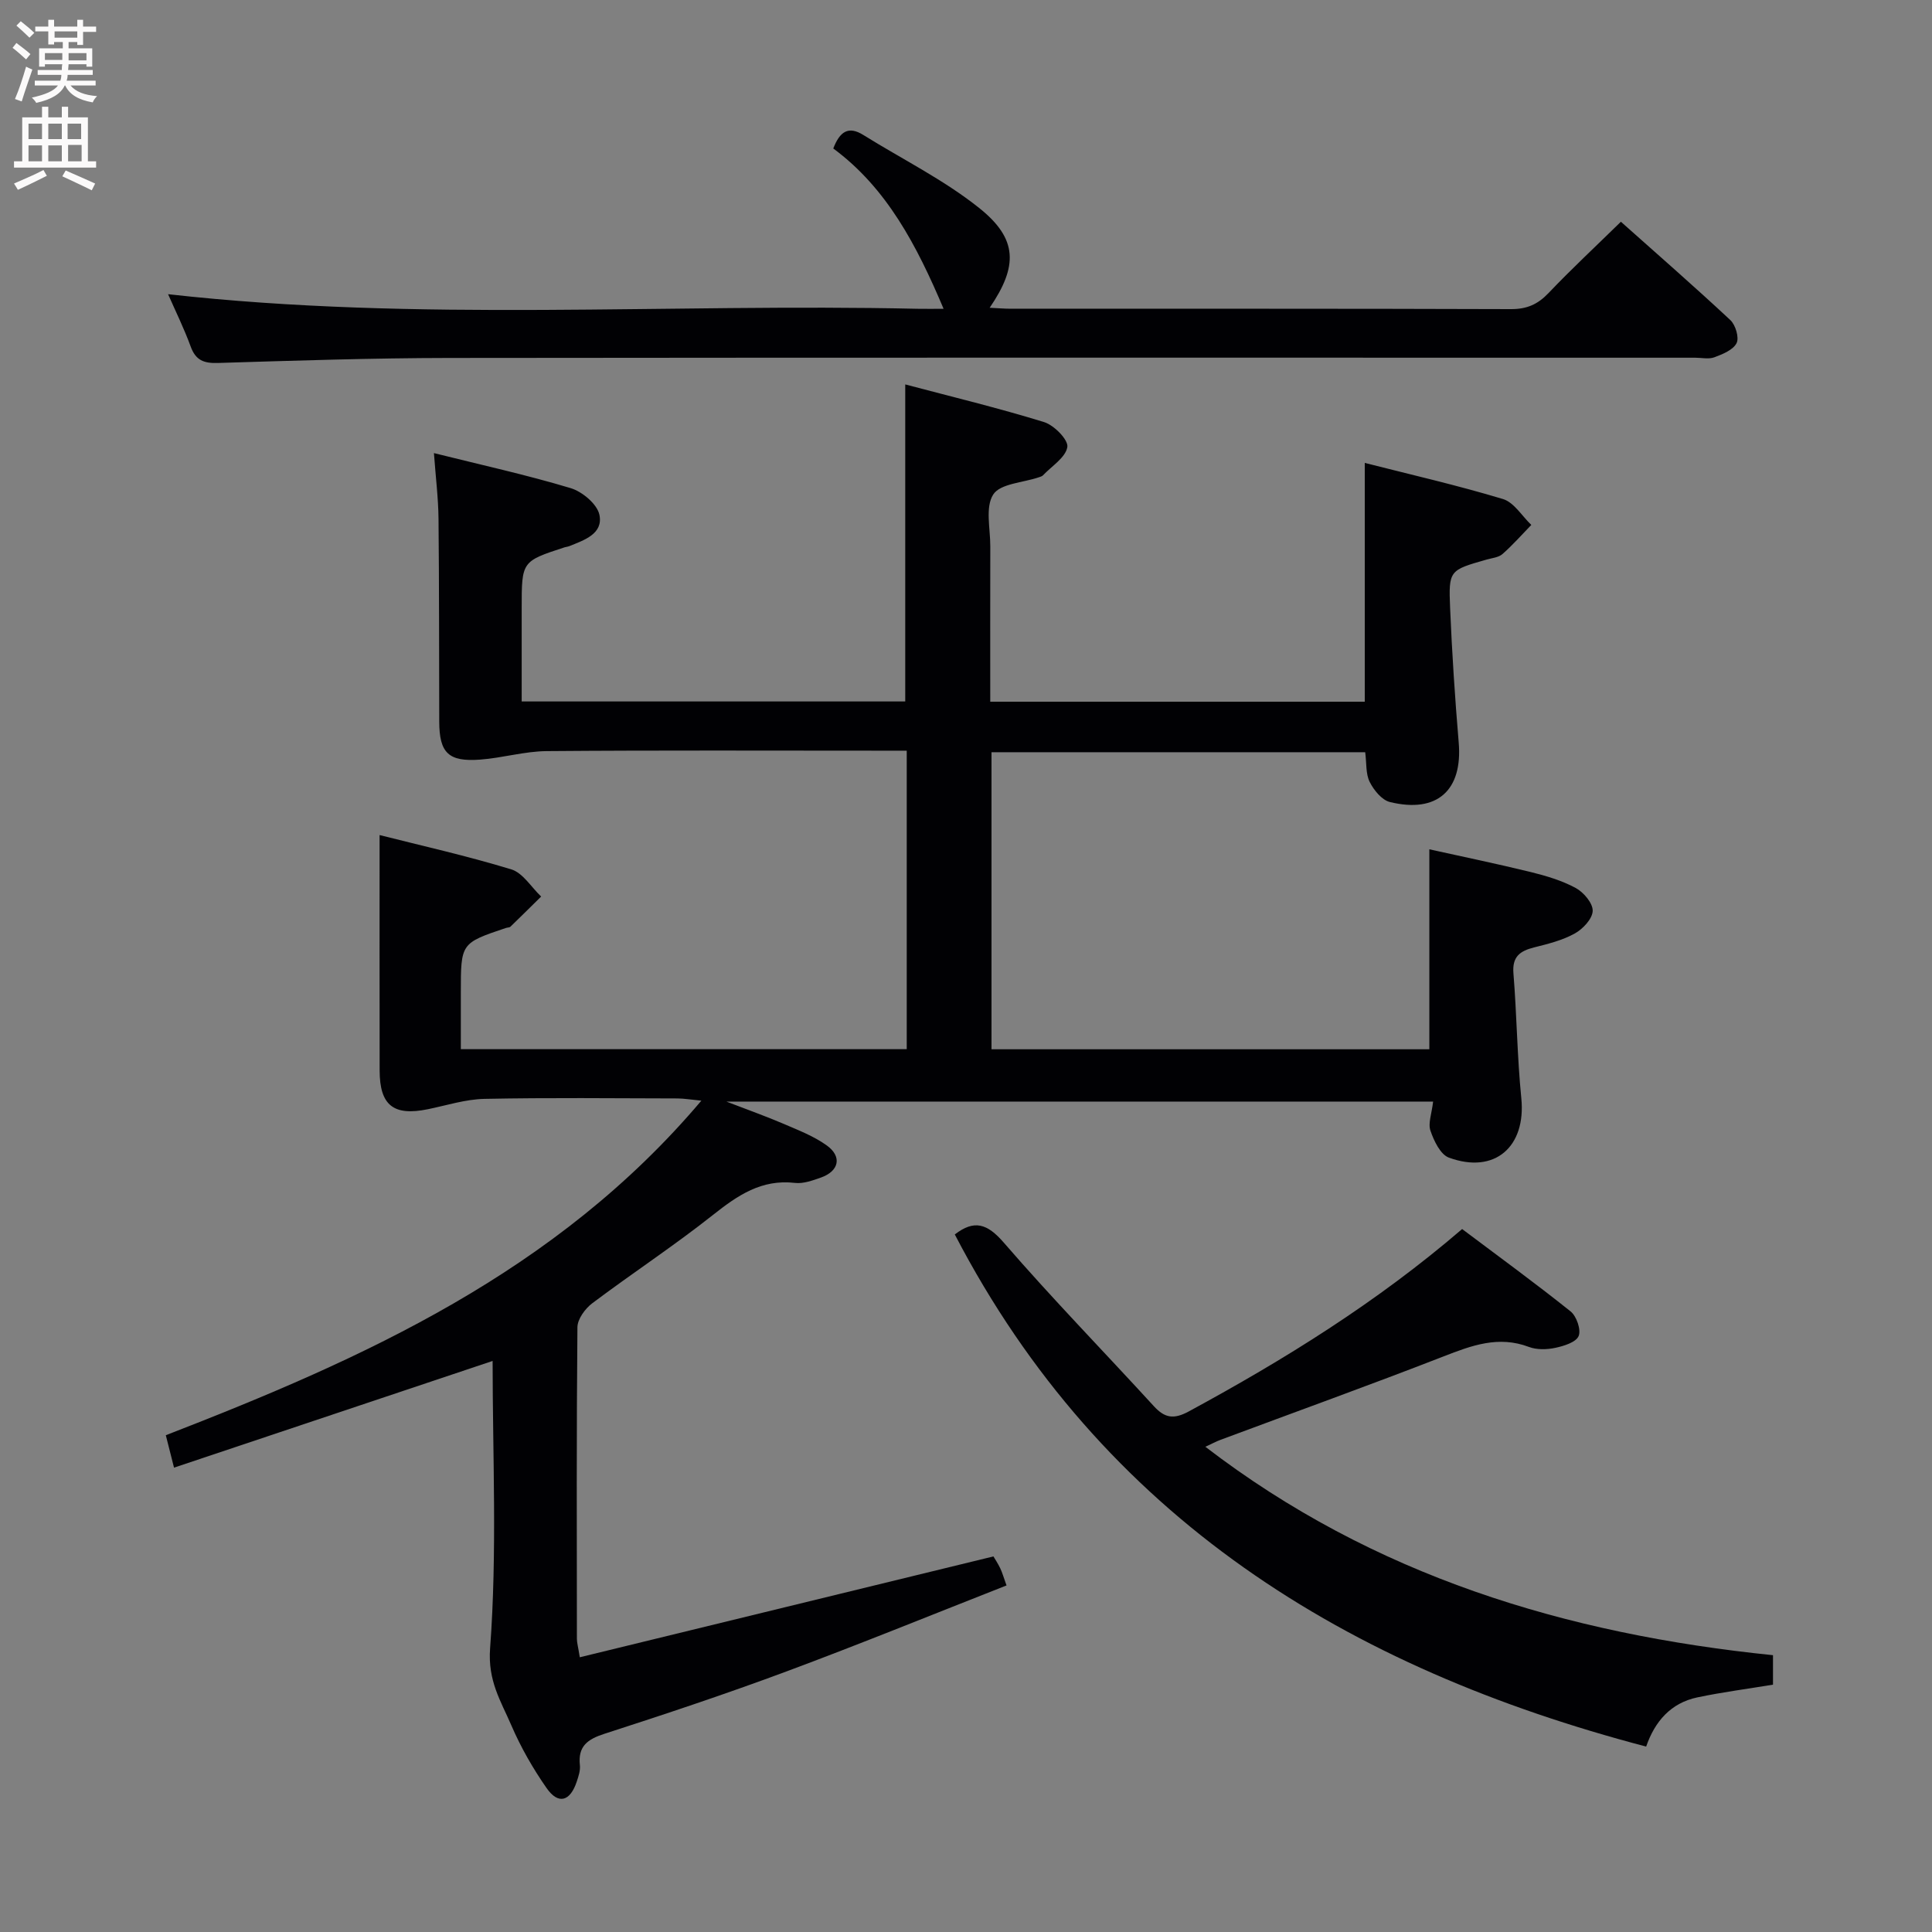 <svg enable-background="new 0 0 400 400" viewBox="0 0 400 400" xmlns="http://www.w3.org/2000/svg"><rect x="0" y="0" width="400" height="400" fill="#808080" stroke="none"/><g fill="#010104"><path d="m101.99 281.77c-21.96 7.35-43.74 14.65-65.96 22.09-.73-2.86-1.16-4.57-1.7-6.71 41.06-15.92 80.86-33.77 110.88-69.27-2.25-.22-3.58-.45-4.92-.46-13.33-.03-26.67-.18-39.99.09-3.91.08-7.81 1.34-11.7 2.14-7.11 1.46-9.99-.78-10-8.02-.03-16.1-.01-32.19-.01-48.74 8.76 2.22 18.13 4.31 27.28 7.11 2.4.74 4.13 3.69 6.17 5.62-2.12 2.08-4.22 4.18-6.36 6.24-.21.2-.64.16-.95.27-9.32 3.14-9.32 3.14-9.32 13.33v11.76h92.32c0-20.59 0-40.86 0-61.8-1.99 0-3.77 0-5.56 0-23 0-46-.1-68.99.09-4.6.04-9.17 1.42-13.78 1.76-6.56.49-8.44-1.4-8.46-7.85-.04-14-.01-28-.15-41.99-.04-4.28-.58-8.56-.95-13.62 9.81 2.45 19.16 4.5 28.3 7.25 2.41.72 5.49 3.3 5.96 5.51.83 3.95-3.13 5.25-6.25 6.51-.31.12-.65.14-.97.24-8.87 2.9-8.87 2.9-8.87 12.58v19.33h79.41c0-21.83 0-43.39 0-65.64 9.66 2.56 19.29 4.88 28.75 7.8 2.07.64 5.05 3.68 4.81 5.16-.35 2.17-3.22 3.94-5.04 5.86-.21.22-.59.31-.9.42-3.26 1.11-7.95 1.29-9.4 3.55-1.69 2.62-.6 7.07-.61 10.73-.03 10.62-.01 21.25-.01 32.17h77.54c0-16.34 0-32.54 0-49.44 9.54 2.43 19.17 4.63 28.61 7.48 2.29.69 3.93 3.51 5.87 5.36-1.97 2.03-3.85 4.17-5.97 6.03-.8.71-2.15.82-3.27 1.14-7.71 2.2-7.9 2.2-7.57 10.03.39 9.3 1 18.59 1.78 27.86.84 9.87-4.44 14.71-14.25 12.31-1.67-.41-3.33-2.46-4.18-4.16-.84-1.67-.63-3.87-.93-6.15-25.71 0-51.43 0-77.37 0v61.5h90.65c0-13.58 0-27.11 0-41.4 6.67 1.48 13.85 2.96 20.97 4.7 3.2.79 6.47 1.76 9.34 3.31 1.64.89 3.56 3.15 3.51 4.74-.05 1.64-2.03 3.75-3.71 4.68-2.56 1.42-5.54 2.16-8.42 2.88-2.92.74-4.56 1.9-4.28 5.36.7 8.61.77 17.27 1.63 25.86 1.01 10.06-5.5 15.79-15 12.3-1.76-.65-3.09-3.47-3.81-5.57-.53-1.54.27-3.53.55-6.03-48.62 0-96.84 0-146.32 0 4.59 1.77 8.3 3.08 11.9 4.63 3.04 1.31 6.21 2.53 8.87 4.44 3.24 2.32 2.56 5.34-1.22 6.67-1.71.6-3.62 1.3-5.34 1.1-6.94-.81-11.88 2.58-17 6.64-8.08 6.4-16.73 12.07-24.97 18.27-1.48 1.11-3.07 3.28-3.08 4.98-.2 21.5-.13 42.99-.11 64.49 0 .79.24 1.59.6 3.83 28.61-6.97 56.92-13.88 85.64-20.88.29.5.92 1.44 1.4 2.44.42.86.67 1.8 1.31 3.57-15.3 6.01-30.34 12.14-45.55 17.8-12.44 4.63-25.06 8.83-37.69 12.91-3.51 1.13-5.52 2.58-5.09 6.51.12 1.1-.29 2.3-.65 3.39-1.36 4.12-3.82 4.82-6.24 1.35-2.84-4.07-5.35-8.46-7.31-13.01-2.16-5.02-4.9-9.18-4.39-15.95 1.48-19.86.52-39.9.52-59.48z"/><path d="m197.68 255.58c4.02-3.1 6.71-2.28 10.16 1.71 10.01 11.57 20.71 22.54 31.04 33.83 2.25 2.46 4.1 2.8 7.23 1.11 19.79-10.73 38.85-22.52 56.61-37.77 7.5 5.64 15.11 11.18 22.45 17.05 1.24.99 2.21 3.81 1.67 5.1-.55 1.3-3.06 2.07-4.85 2.45-1.74.37-3.82.42-5.44-.19-6.31-2.39-11.85-.31-17.68 1.96-15.31 5.96-30.78 11.53-46.17 17.27-.92.34-1.79.82-3.14 1.44 34.81 26.72 74.68 38.77 117.52 43.15v6.1c-5.25.87-10.49 1.55-15.64 2.63-5.53 1.16-8.83 4.99-10.62 10.19-61.85-16.24-112.58-47.27-143.14-106.03z"/><path d="m195.36 63.93c-5.54-13.09-11.74-24.99-22.84-33.19 1.35-3.49 3.11-4.74 6.23-2.79 8.02 5 16.62 9.24 23.95 15.09 8.03 6.39 8.1 12.04 2.2 20.68 1.65.08 3.05.2 4.45.2 34.49.01 68.99-.04 103.48.08 3.29.01 5.54-.98 7.77-3.32 4.7-4.94 9.7-9.59 14.99-14.77 7.45 6.64 15.18 13.38 22.66 20.36 1.08 1.01 1.86 3.64 1.29 4.77-.71 1.41-2.88 2.29-4.59 2.93-1.17.44-2.63.09-3.97.09-85.98 0-171.96-.05-257.95.05-15.97.02-31.95.55-47.92 1.04-2.9.09-4.59-.54-5.63-3.4-1.36-3.72-3.12-7.29-4.68-10.84 51.76 5.81 103.51 1.86 155.15 3.02 1.81.04 3.6 0 5.41 0z"/></g><path d="m2.6 9.9.8-1c.9.7 1.9 1.4 2.9 2.3l-.9 1.1c-1.1-1-2-1.8-2.8-2.4zm.5 10.6c.9-2.1 1.6-4.3 2.3-6.7.4.2.8.4 1.3.6-.7 2.1-1.5 4.3-2.2 6.6zm.3-15.2.9-.9c1 .8 2 1.6 2.8 2.4l-1 1c-.9-.9-1.8-1.7-2.7-2.5zm12.6-1.2h1.2v1.4h2.7v1.1h-2.7v2.7h-1.2v-.6h-1.8v1.3h4.9v3.8h-1.2v-.5h-3.7c0 .4-.1.9-.1 1.2h5.1v1h-5.2c0 .5-.1.9-.2 1.2h6v1h-5.2c1.1 1.3 2.9 2 5.5 2.2-.4.4-.7.8-.9 1.3-2.9-.5-4.8-1.6-5.7-3.5h-.1c-.8 1.7-2.7 2.9-5.9 3.6-.2-.4-.6-.8-.9-1.1 2.8-.6 4.6-1.4 5.4-2.5h-4.8v-1h5.3c.1-.3.2-.7.2-1.2h-4.9v-1h5c0-.4 0-.8.1-1.2h-3.6v.5h-1.2v-3.8h4.9v-1.3h-1.8v.5h-1.2v-2.7h-2.7v-1h2.7v-1.4h1.2v1.4h4.8zm-6.7 8.3h3.6c0-.4 0-.9 0-1.4h-3.6zm1.9-4.6h4.8v-1.3h-4.7v1.3zm6.7 3.2h-3.7v1.5h3.7z" fill="#fbfafa"/><path d="m8.7 22.1h1.3v2.2h2.8v-2.2h1.3v2.2h4.1v9.1h1.7v1.3h-17v-1.3h1.7v-9.1h4.1zm.3 13.1.7 1.2c-1.8.9-3.8 1.9-6 2.9-.2-.4-.5-.8-.8-1.3 2.3-1 4.4-1.9 6.1-2.8zm-3.1-6.4h2.8v-3.2h-2.8zm0 4.6h2.8v-3.3h-2.8zm4.1-4.6h2.8v-3.2h-2.8zm0 4.6h2.8v-3.3h-2.8zm3.6 1.9c2.1.9 4.1 1.8 6.1 2.7l-.7 1.4c-2.2-1.1-4.2-2-6.1-2.9zm3.2-9.7h-2.8v3.2h2.8zm-2.7 7.8h2.8v-3.4h-2.8z" fill="#fbfafa"/></svg>